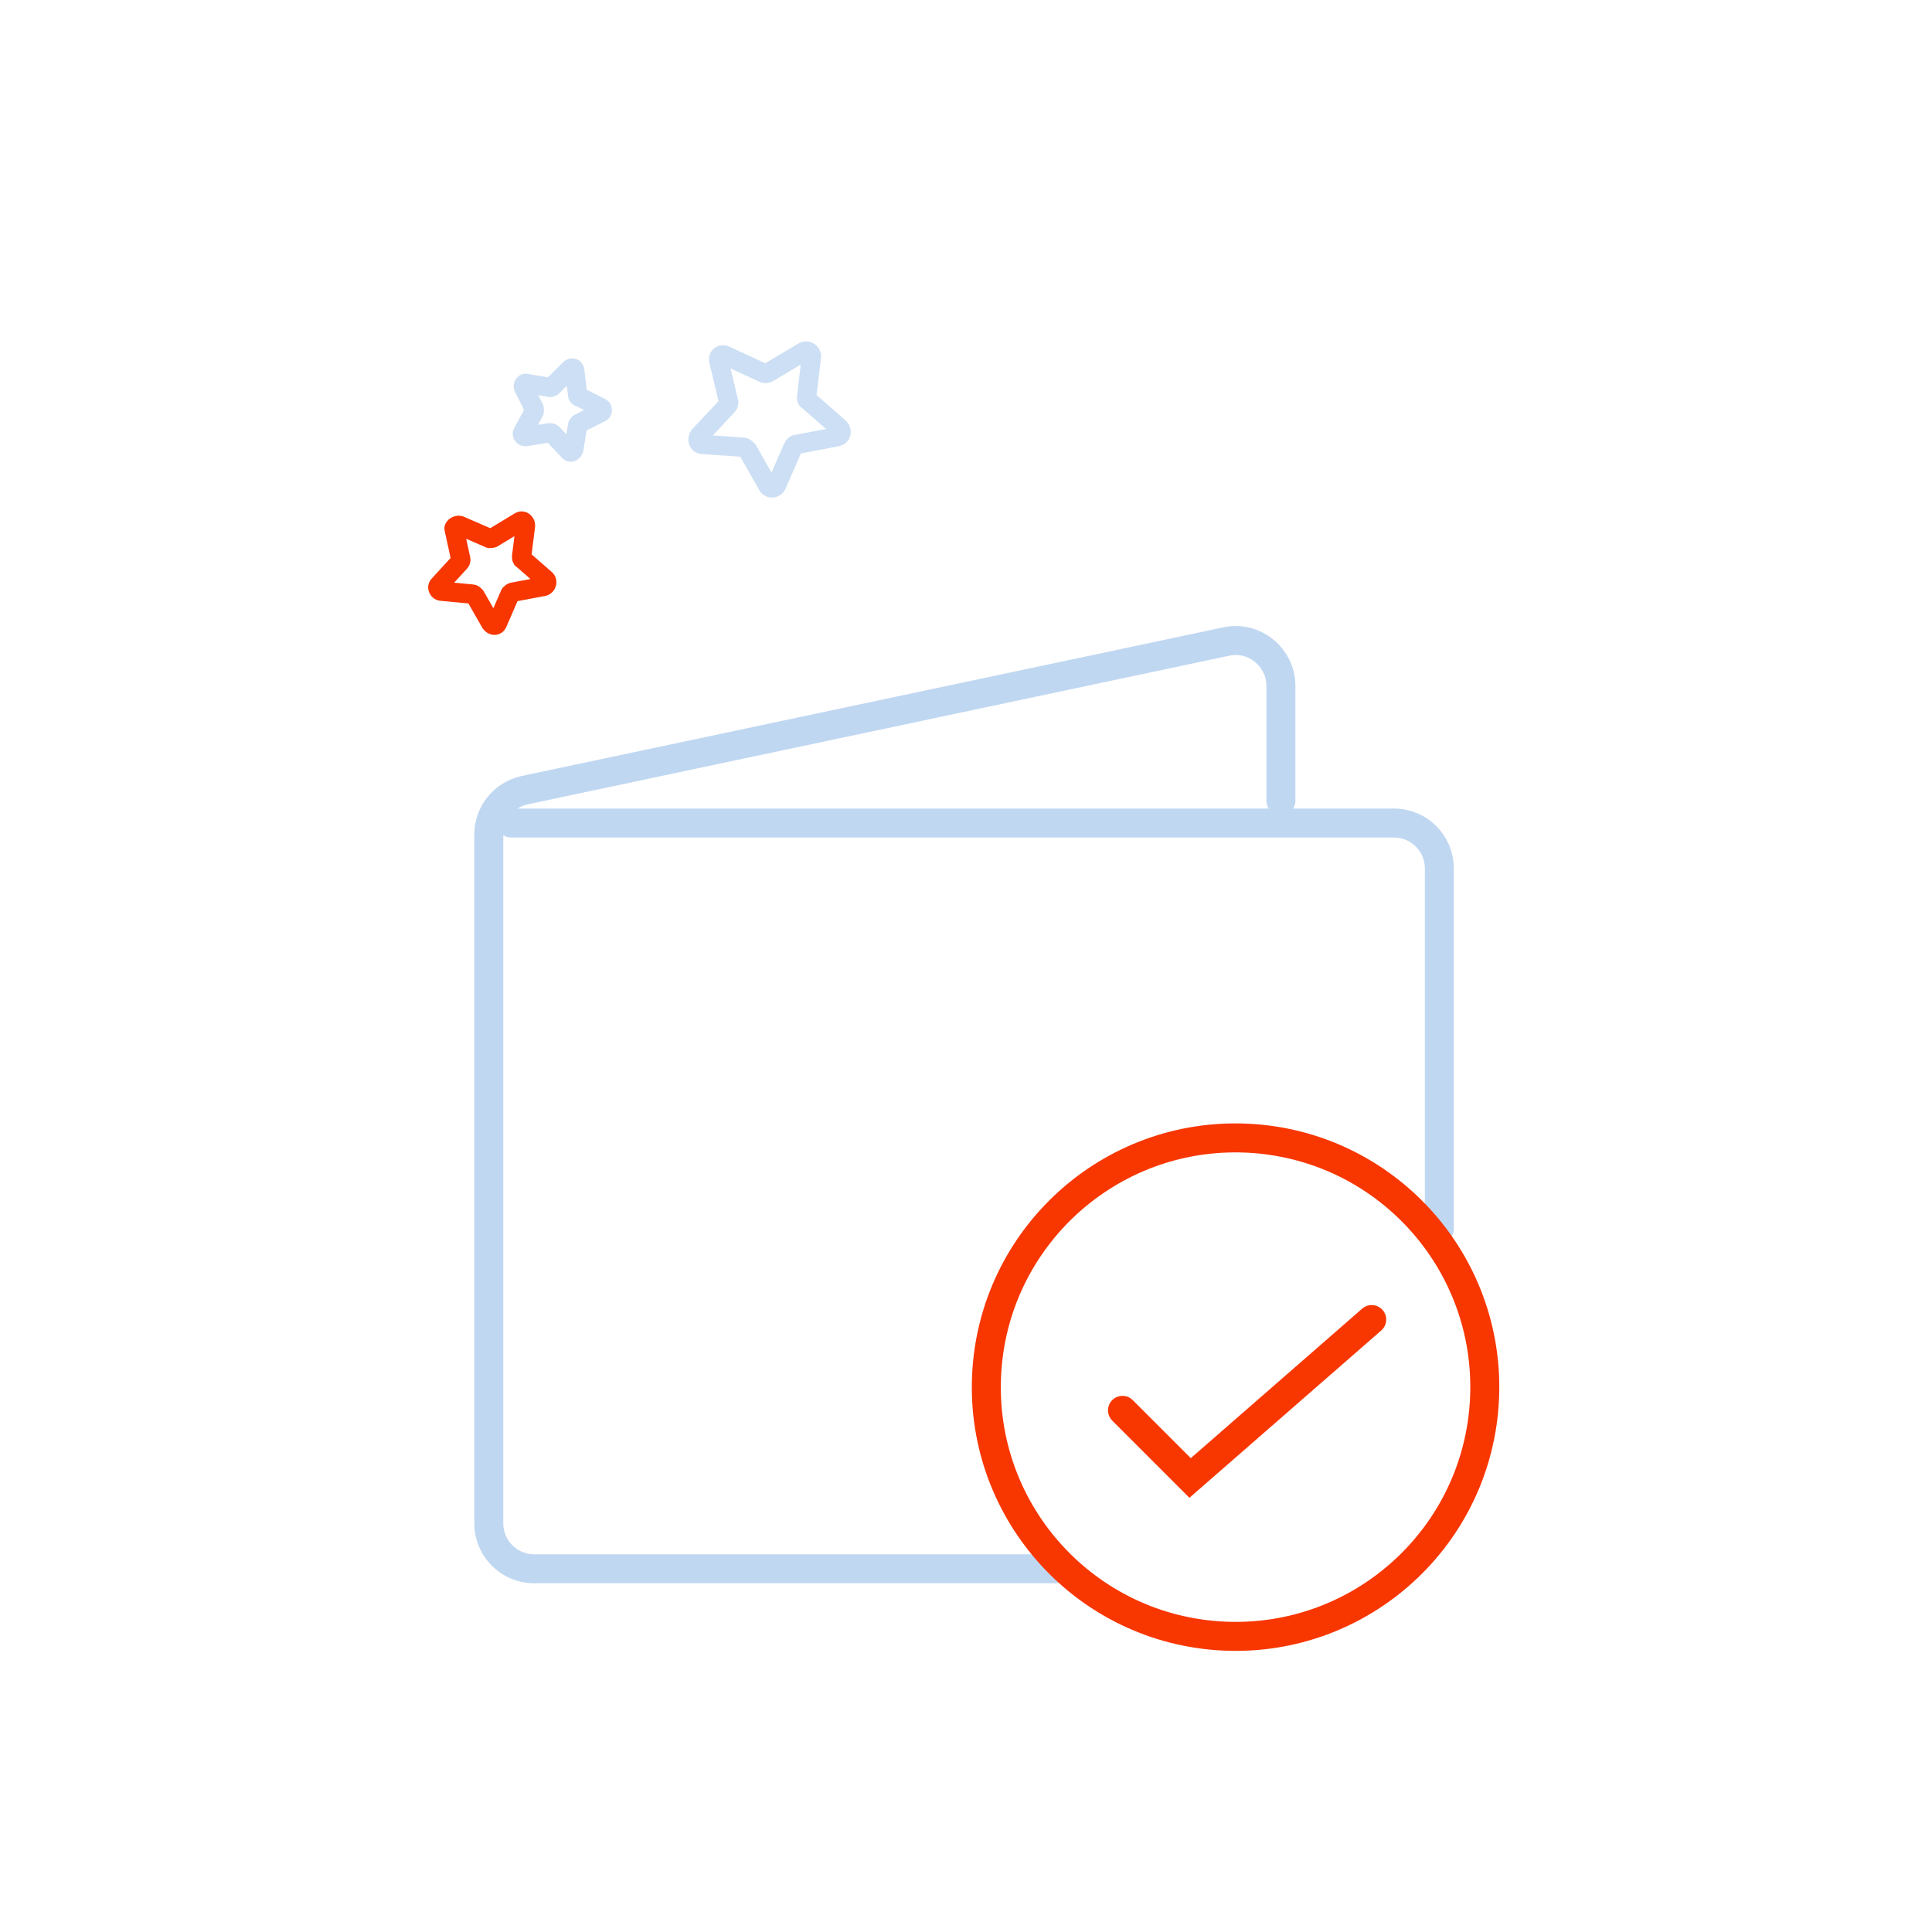 <?xml version="1.0" encoding="utf-8"?>
<!-- Generator: Adobe Illustrator 23.0.1, SVG Export Plug-In . SVG Version: 6.00 Build 0)  -->
<svg version="1.1" id="Calque_1" xmlns="http://www.w3.org/2000/svg" xmlns:xlink="http://www.w3.org/1999/xlink" x="0px" y="0px"
	 viewBox="0 0 200 200" style="enable-background:new 0 0 200 200;" xml:space="preserve">
<style type="text/css">
	.st0{display:none;}
	.st1{fill:none;stroke:#C0D7F1;stroke-width:3;stroke-linecap:round;stroke-miterlimit:10;}
	.st2{fill:none;stroke:#F83600;stroke-width:3;stroke-linecap:round;stroke-miterlimit:10;}
	.st3{fill:none;stroke:#F83600;stroke-width:2;stroke-linecap:round;stroke-linejoin:round;stroke-miterlimit:10;}
	
		.st4{fill:none;stroke:#C0D7F1;stroke-width:2;stroke-linecap:round;stroke-linejoin:round;stroke-miterlimit:10;stroke-opacity:0.8;}
</style>
<g id="Layer_1_1_">
	<g id="XMLID_36_" class="st0">
	</g>
</g>
<g id="eye-close_1_">
</g>
<g id="eye-reader_1_">
</g>
<g id="thump-block_1_">
</g>
<g id="thump-locker_1_">
</g>
<g id="locker-block_1_">
</g>
<g id="locker-large_1_">
</g>
<g id="locker-no_1_">
</g>
<g id="locker-2_1_">
</g>
<g id="partsal-2_1_">
</g>
<g id="partsal_1_">
</g>
<g id="wallet-close_1_">
</g>
<g id="XMLID_33_">
	<path id="XMLID_35_" class="st1" d="M132.6,82.9V71c0-2.9-2.7-5.2-5.6-4.6L54.3,81.8c-2.2,0.5-3.7,2.4-3.7,4.6v71.3
		c0,2.6,2.1,4.7,4.7,4.7h53.9"/>
	<path id="XMLID_34_" class="st1" d="M149,127.2V89.9c0-2.6-2.1-4.7-4.7-4.7H52.9"/>
</g>
<g id="wallet-notify_1_">
</g>
<g id="wallet-add_1_">
</g>
<g id="wallet-1_1_">
</g>
<g id="wallet_1_">
</g>
<g id="files-3_1_">
</g>
<g id="dollar-bill_1_">
</g>
<g id="report-up_1_">
</g>
<g id="report-down_1_">
</g>
<g id="progress-bar-1_1_">
</g>
<g id="progres-bar_1_">
</g>
<g id="save-dollar_1_">
</g>
<g id="save_1_">
</g>
<g id="cash_1_">
</g>
<g id="report_1_">
</g>
<g id="report-1_1_">
</g>
<g id="bank-1_1_">
</g>
<g id="locker_1_">
</g>
<g id="bank-2_1_">
</g>
<g id="bank_1_">
</g>
<g id="shopping-bag_3_">
</g>
<g id="card-cart_2_">
</g>
<g id="fill-cart_1_">
</g>
<g id="cart_1_">
</g>
<g id="card-reload_1_">
</g>
<g id="card-unloack_1_">
</g>
<g id="card-lock_1_">
</g>
<g id="card-close_1_">
</g>
<g id="card-pass_1_">
</g>
<g id="signature_1_">
</g>
<g id="secreat-number_1_">
</g>
<g id="credit-card_1_">
</g>
<g id="amex-card_1_">
</g>
<g id="visa-card_1_">
</g>
<g id="brocken-card_1_">
</g>
<g id="code-card_1_">
</g>
<g id="card_1_">
</g>
<g id="single-delivery_1_">
</g>
<g id="delivery_1_">
</g>
<g id="vehicle_1_">
</g>
<g id="truck_1_">
</g>
<g id="hundred_1_">
</g>
<g id="percentage_1_">
</g>
<g id="offer-dollar_1_">
</g>
<g id="dollar_3_">
</g>
<g id="dollar-out_1_">
</g>
<g id="dollar-in_1_">
</g>
<g id="money-exchange-2_1_">
</g>
<g id="money-exchange_1_">
</g>
<g id="money-rotate-2_1_">
</g>
<g id="money-rotate_1_">
</g>
<g id="mocey-bag_1_">
</g>
<g id="currency-ten_1_">
</g>
<g id="currency-one_1_">
</g>
<g id="currency-head_1_">
</g>
<g id="currency-bitcoin_1_">
</g>
<g id="currency_5_">
</g>
<g id="currency_4_">
</g>
<g id="currency-2_1_">
</g>
<g id="coin-4_3_">
</g>
<g id="coin-3_1_">
</g>
<g id="coin-1_1_">
</g>
<g id="coin-2_1_">
</g>
<g id="coins-s_1_">
</g>
<g id="doller-q-2_1_">
</g>
<g id="coins-q_1_">
</g>
<g id="dollers-2_1_">
</g>
<g id="dollers-1_1_">
</g>
<g id="dollers_1_">
</g>
<g id="dollar_2_">
</g>
<g id="coins_1_">
</g>
<g id="coin_1_">
</g>
<g id="offer-bag_1_">
</g>
<g id="shopping-bag_2_">
</g>
<g id="s-calculater_1_">
</g>
<g id="calculater_1_">
</g>
<g id="into-divider_1_">
</g>
<g id="add-minus_1_">
</g>
<g id="digital-calculater_1_">
</g>
<g id="adding_1_">
</g>
<g id="galexy_1_">
</g>
<g id="abacus_1_">
</g>
<g id="coin-4_2_">
</g>
<g id="bitcoin_1_">
</g>
<g id="currency_3_">
</g>
<g id="currency-100_1_">
</g>
<g id="dollar-bag_1_">
</g>
<g id="files_1_">
</g>
<g id="files-2_1_">
</g>
<g>
	
		<ellipse id="XMLID_32_" transform="matrix(4.531441e-02 -0.999 0.999 4.531441e-02 -21.348 264.861)" class="st2" cx="127.9" cy="143.6" rx="25.8" ry="25.8"/>
	<polyline id="XMLID_31_" class="st2" points="116.2,146 123.2,153 142,136.6 	"/>
	<path id="XMLID_1_" class="st3" d="M47.6,54.4l3,1.3c0.1,0.1,0.3,0,0.4,0l2.8-1.7c0.3-0.2,0.6,0.1,0.6,0.4L54,57.6
		c0,0.1,0,0.3,0.1,0.3l2.4,2.1c0.2,0.2,0.1,0.6-0.2,0.7l-3.2,0.6c-0.1,0-0.2,0.1-0.3,0.2l-1.3,3c-0.1,0.3-0.5,0.3-0.7,0l-1.6-2.8
		c-0.1-0.1-0.2-0.2-0.3-0.2l-3.2-0.3c-0.3,0-0.5-0.4-0.3-0.6l2.2-2.4c0.1-0.1,0.1-0.2,0.1-0.3L47,54.7C47,54.6,47.3,54.3,47.6,54.4z
		"/>
</g>
<path id="XMLID_4_" class="st4" d="M58.9,46.7l-1.7-1.8c-0.1-0.1-0.2-0.1-0.3-0.1l-2.5,0.4c-0.2,0-0.4-0.2-0.3-0.4l1.2-2.2
	c0-0.1,0-0.2,0-0.3l-1.1-2.2c-0.1-0.2,0.1-0.5,0.3-0.4l2.4,0.4c0.1,0,0.2,0,0.3-0.1l1.8-1.8c0.2-0.2,0.5-0.1,0.5,0.2l0.3,2.5
	c0,0.1,0.1,0.2,0.2,0.2l2.2,1.1c0.2,0.1,0.2,0.4,0,0.5L60,43.8c-0.1,0-0.1,0.1-0.2,0.2l-0.4,2.5C59.3,46.8,59,46.9,58.9,46.7z"/>
<path id="XMLID_3_" class="st4" d="M75.1,36.8l3.9,1.8c0.2,0.1,0.3,0.1,0.5,0l3.7-2.2c0.4-0.2,0.8,0.1,0.8,0.5l-0.5,4.2
	c0,0.2,0,0.3,0.2,0.4l3.2,2.8c0.3,0.3,0.2,0.8-0.2,0.9L82.5,46c-0.2,0-0.3,0.1-0.4,0.3l-1.7,3.9c-0.2,0.4-0.7,0.4-0.9,0.1l-2.1-3.7
	c-0.1-0.1-0.2-0.2-0.4-0.3L72.7,46c-0.4,0-0.6-0.5-0.3-0.9l2.9-3.1c0.1-0.1,0.2-0.3,0.1-0.5l-1-4.2C74.3,36.9,74.7,36.6,75.1,36.8z"
	/>
</svg>
